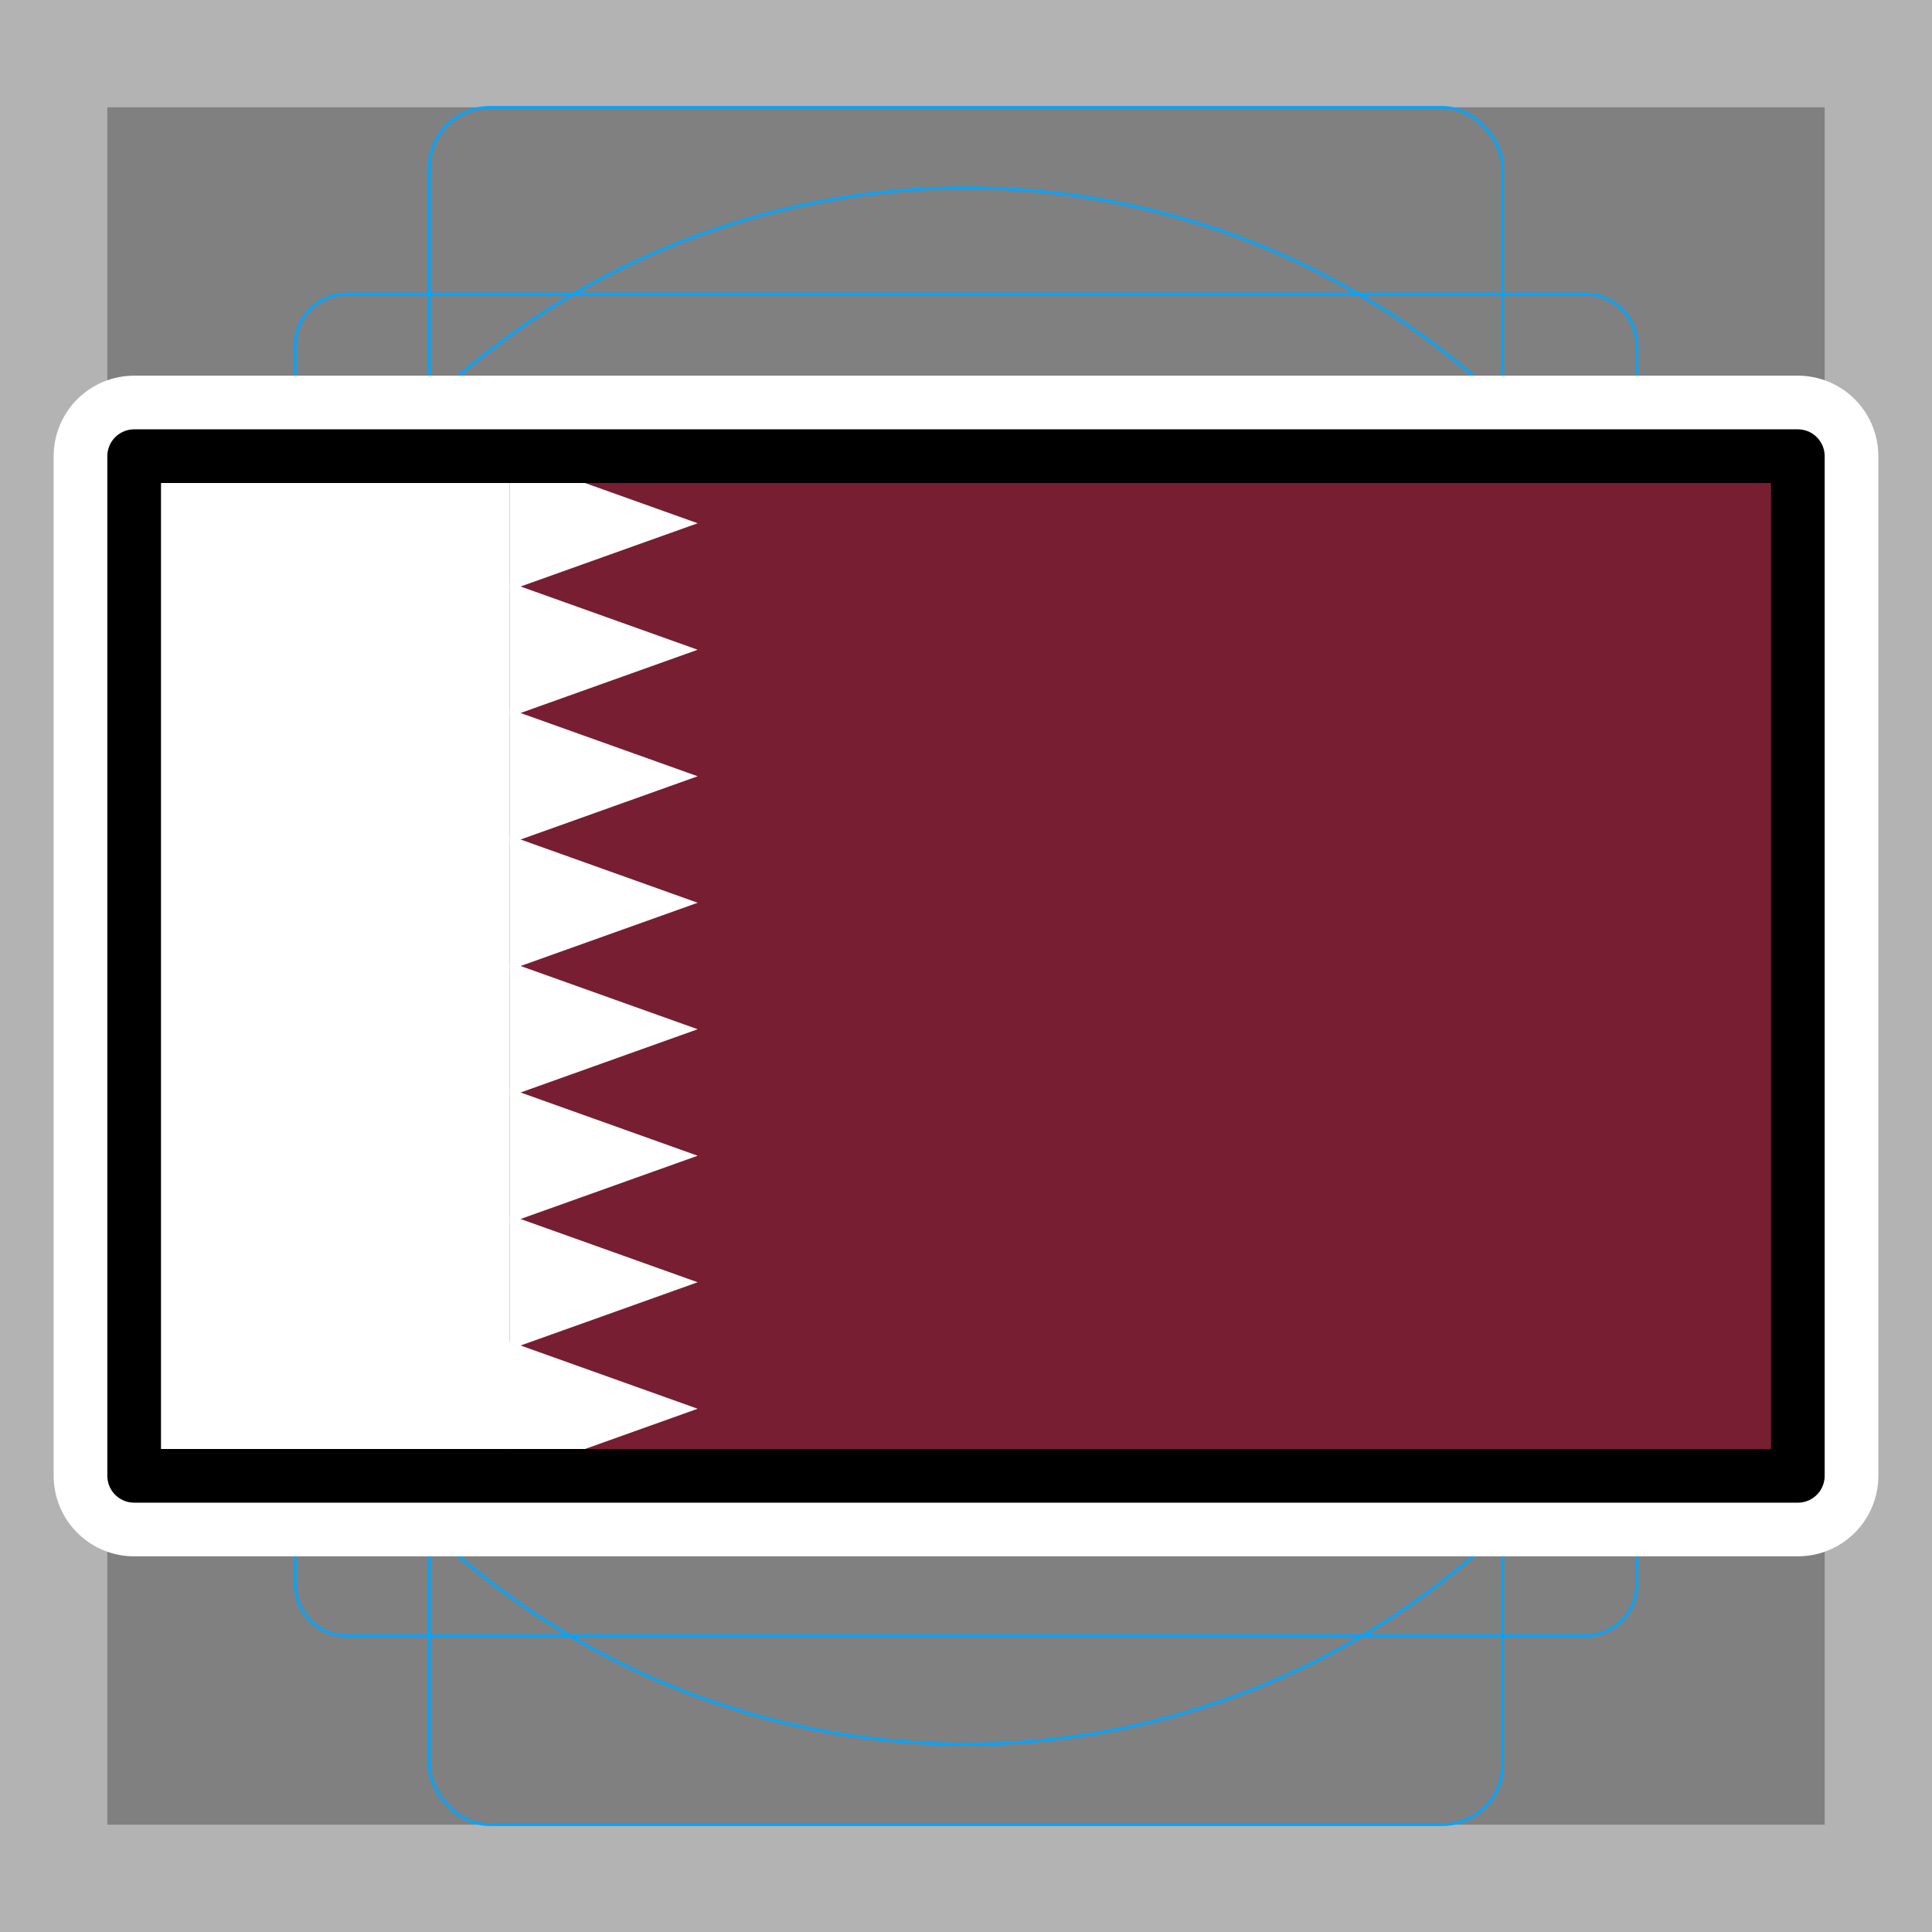 <svg viewBox="0 0 72 72" xmlns="http://www.w3.org/2000/svg"><rect x="0" y="0" width="72" height="72" fill="#808080" stroke="none"/><path fill="#b3b3b3" d="M68 4v64H4V4h64m4-4H0v72h72V0z"/><path fill="none" stroke="#00a5ff" stroke-miterlimit="10" stroke-width=".1" d="M12.923 10.958h46.154A1.923 1.923 0 0161 12.881v46.154a1.923 1.923 0 01-1.923 1.923H12.923A1.923 1.923 0 0111 59.035V12.881a1.923 1.923 0 011.923-1.923z"/><rect x="16" y="4" rx="2.254" ry="2.254" width="40" height="64" fill="none" stroke="#00a5ff" stroke-miterlimit="10" stroke-width=".1"/><rect x="16" y="4" rx="2.254" ry="2.254" width="40" height="64" transform="rotate(90 36 36)" fill="none" stroke="#00a5ff" stroke-miterlimit="10" stroke-width=".1"/><circle cx="36" cy="36" r="29" fill="none" stroke="#00a5ff" stroke-miterlimit="10" stroke-width=".1"/><path d="M5 17h62v38H5z" stroke-linecap="round" stroke-miterlimit="10" stroke-width="6" stroke="#fff" fill="none" stroke-linejoin="round"/><path fill="#781e32" d="M5 17h62v38H5z"/><path fill="#fff" d="M26 19.5l-3.5 1.25L19 22v-5l3.5 1.25L26 19.5z"/><path fill="#fff" d="M26 24.214l-3.5 1.25-3.5 1.25v-5l3.5 1.25 3.5 1.25z"/><path fill="#fff" d="M26 28.929l-3.5 1.25-3.5 1.25v-5l3.5 1.25 3.5 1.25z"/><path fill="#fff" d="M26 33.643l-3.5 1.25-3.5 1.25v-5l3.5 1.25 3.5 1.25z"/><path fill="#fff" d="M26 38.357l-3.5 1.25-3.5 1.25v-5l3.5 1.25 3.5 1.25z"/><path fill="#fff" d="M26 43.071l-3.5 1.25-3.5 1.25v-5l3.5 1.25 3.5 1.25z"/><path fill="#fff" d="M26 47.786l-3.5 1.25-3.5 1.25v-5l3.5 1.25 3.5 1.25z"/><path fill="#fff" d="M26 52.5l-3.5 1.25L19 55v-5l3.5 1.25L26 52.5zM5 17h14v38H5z"/><g><path fill="none" stroke="#000" stroke-linecap="round" stroke-linejoin="round" stroke-width="2" d="M5 17h62v38H5z"/></g></svg>